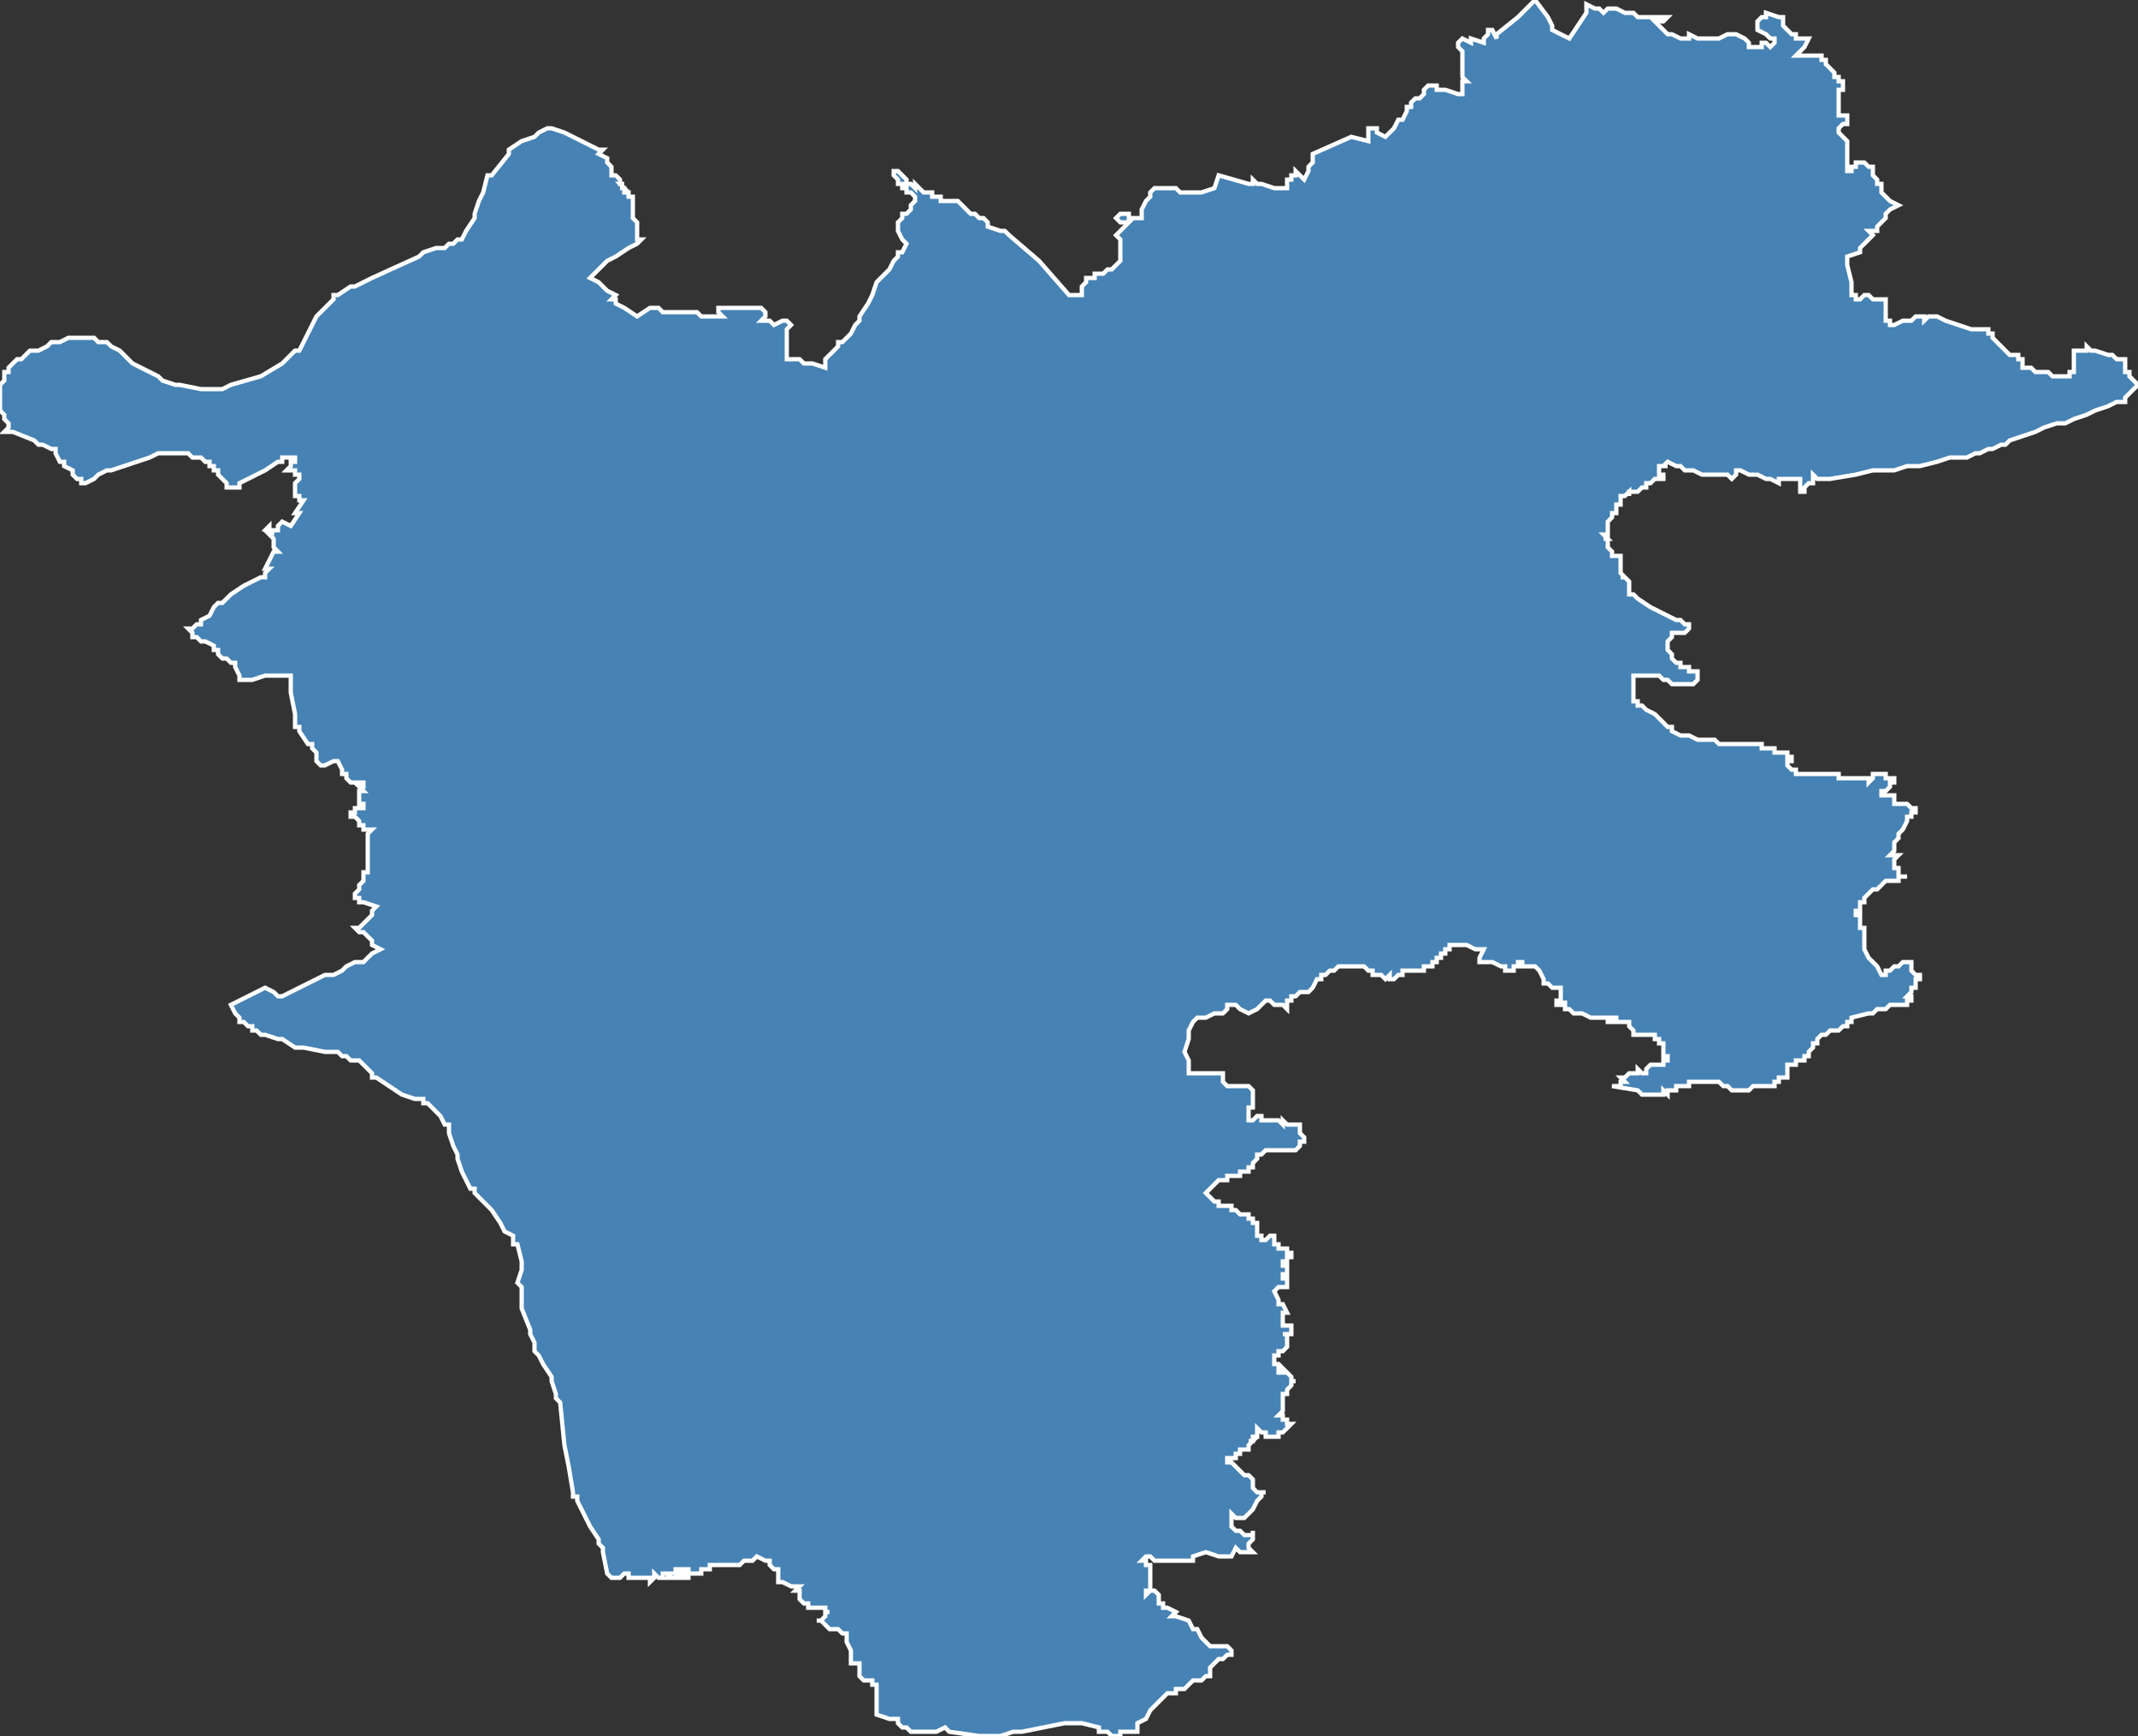 <?xml version="1.0" encoding="utf-8"?>
<svg version="1.1" id="svgmap" xmlns="http://www.w3.org/2000/svg" xmlns:xlink="http://www.w3.org/1999/xlink" x="0px" y="0px" width="100%" height="100%" viewBox="0 0 500 406">
<rect x="0" y="0" width="500" height="406" fill="#333333" stroke="none"/>
<polygon points="52,91 54,90 54,90 61,88 66,85 66,85 69,82 70,82 74,74 74,74 75,73 78,70 78,69 79,69 82,67 83,67 87,65 98,60 99,59 99,59 102,58 104,58 105,57 105,57 106,57 107,56 108,56 109,54 109,54 111,51 111,50 112,47 113,45 114,41 115,41 119,36 119,35 122,33 122,33 125,32 126,31 128,30 129,30 132,31 134,32 136,33 138,34 138,34 140,35 141,35 141,35 140,36 142,37 142,38 142,38 143,39 143,39 143,40 143,41 144,41 144,41 144,41 145,42 145,42 145,42 145,42 145,43 145,43 146,43 146,43 145,43 145,43 145,43 146,44 146,44 146,44 145,44 145,44 145,44 145,44 145,44 146,44 146,45 146,45 146,45 147,45 147,45 147,45 147,46 148,46 148,46 148,46 148,46 148,46 148,47 148,47 148,47 148,47 148,47 148,48 148,48 148,49 148,49 148,50 148,51 149,52 149,52 149,52 149,53 149,53 149,53 149,53 149,54 149,54 149,54 149,55 149,55 149,55 149,55 149,55 149,55 149,56 149,56 149,56 150,56 149,57 149,57 147,58 144,60 142,61 142,61 140,63 138,65 140,66 141,67 142,68 144,69 144,69 143,70 144,70 144,71 146,72 149,74 152,72 153,72 154,72 155,73 155,73 156,73 157,73 159,73 161,73 162,73 162,73 163,73 164,74 164,74 165,74 169,74 168,73 168,72 168,72 170,72 170,72 171,72 171,72 174,72 174,72 175,72 175,72 176,72 176,72 178,72 178,72 179,73 179,74 178,75 178,75 180,75 181,76 183,75 184,75 185,76 184,77 184,78 184,80 184,81 184,83 184,84 185,84 185,84 186,84 187,84 188,85 189,85 190,85 193,86 193,86 193,85 193,84 195,82 196,81 196,81 196,80 197,80 198,79 198,79 199,78 199,78 200,76 200,76 200,76 201,75 201,74 201,74 203,71 204,69 205,66 206,65 207,64 208,63 209,61 210,60 210,59 211,59 212,57 212,57 212,57 211,56 211,56 210,54 210,53 210,52 210,52 210,52 211,51 211,51 211,51 211,51 211,50 211,50 212,50 212,50 212,50 213,49 213,49 213,49 213,49 213,49 213,49 213,48 213,48 213,48 213,48 213,48 213,48 213,48 214,47 214,47 214,47 214,47 214,47 214,47 214,46 214,46 214,46 213,45 213,45 212,45 212,44 211,44 211,43 210,43 210,42 210,42 209,41 209,40 209,40 209,40 210,40 210,40 211,41 211,41 212,42 212,42 212,42 212,42 212,43 213,43 213,43 213,43 214,44 214,44 214,43 214,43 215,44 215,44 215,44 215,44 215,44 215,44 216,45 217,45 217,45 218,45 218,45 218,46 218,46 219,46 219,46 219,46 219,46 220,46 220,46 220,46 220,46 220,46 220,47 220,47 221,47 221,47 221,47 221,47 222,47 222,47 223,47 223,47 224,47 226,49 227,50 228,50 229,51 229,51 230,51 231,52 231,52 231,53 231,53 234,54 235,54 236,55 243,61 250,69 253,69 253,67 254,66 254,66 254,65 255,65 256,65 256,64 257,64 258,64 259,63 260,63 261,62 261,62 262,61 262,60 262,59 262,58 262,56 261,55 261,55 264,52 263,52 262,52 262,52 261,51 262,50 263,50 263,50 264,50 264,51 265,51 266,51 267,51 267,51 267,50 267,49 268,47 269,46 269,45 270,44 272,44 273,44 274,44 275,44 276,45 277,45 279,45 281,45 284,44 285,41 285,41 292,43 293,43 293,42 294,43 295,43 298,44 298,44 300,44 300,44 301,44 301,44 301,44 301,43 301,42 301,42 302,42 302,41 302,41 303,41 303,40 304,41 304,41 305,42 305,42 305,42 306,40 306,39 306,39 307,38 307,37 307,37 307,36 307,36 316,32 316,32 316,32 320,33 320,33 320,30 320,30 320,30 322,30 322,31 324,32 324,32 326,30 326,30 326,30 327,28 327,28 328,28 328,28 328,28 329,26 329,26 329,26 329,26 329,25 329,25 329,25 330,25 330,24 331,23 332,23 332,23 333,22 333,21 334,20 334,20 334,20 335,20 336,20 336,21 338,21 341,22 341,22 342,22 342,22 342,22 342,22 342,22 342,21 342,21 342,21 342,20 342,20 342,20 342,19 342,19 342,19 342,19 342,19 342,19 343,19 342,18 342,18 342,18 342,17 342,17 342,16 342,15 342,14 342,13 342,12 341,11 341,11 341,11 341,10 341,10 342,9 344,10 344,9 344,9 344,9 347,10 347,10 347,9 347,9 348,8 348,8 348,8 348,7 349,7 350,9 350,9 350,8 355,4 359,0 359,0 359,0 362,4 363,6 363,6 363,6 363,6 363,6 363,7 367,9 367,9 371,3 371,1 373,2 374,2 374,2 375,3 376,2 378,2 380,3 381,3 382,3 383,4 384,4 385,4 386,4 387,4 387,4 388,4 390,4 389,5 387,5 388,6 389,7 390,8 391,8 393,9 395,9 395,8 397,9 398,9 398,9 398,9 399,9 400,9 401,9 401,9 401,9 402,9 404,8 404,8 405,8 406,8 406,8 408,9 408,9 409,10 409,11 411,11 412,11 412,10 412,10 413,10 414,11 414,11 414,11 414,11 415,10 415,10 415,10 415,9 414,9 414,9 413,8 411,7 411,6 411,6 411,5 411,5 411,5 412,4 413,4 413,3 416,4 417,4 417,5 417,5 417,5 417,6 417,6 417,6 418,7 418,7 418,7 419,8 419,8 419,8 420,8 420,8 420,9 421,9 421,9 422,9 423,9 423,9 422,11 420,13 420,13 421,13 422,13 423,13 424,13 425,13 426,13 426,13 426,14 427,14 427,15 428,16 428,16 428,16 429,17 429,17 429,17 429,18 430,18 430,18 430,19 431,19 431,19 431,20 431,20 431,20 431,21 430,21 430,21 430,22 430,22 430,22 430,22 430,23 430,23 430,23 430,23 430,23 430,24 430,24 430,24 430,24 430,24 430,25 430,25 430,25 430,25 430,26 430,26 430,26 430,26 430,26 430,27 430,27 431,27 431,27 431,27 431,27 431,27 431,27 432,27 432,28 432,28 432,28 432,29 432,29 432,29 432,29 432,29 432,29 432,29 431,29 430,30 430,30 430,31 430,31 430,31 430,31 430,31 431,32 432,33 432,33 432,33 432,34 432,34 432,35 432,35 432,36 432,36 432,36 432,36 432,36 432,37 432,37 432,38 432,38 432,38 432,39 432,39 432,39 432,39 432,40 432,40 433,40 433,39 434,39 434,38 434,38 435,38 435,38 435,38 436,38 436,38 437,39 437,39 438,39 438,39 438,39 438,40 438,40 438,41 438,41 439,42 439,42 439,42 439,43 440,43 440,43 440,45 440,45 441,46 442,47 444,48 442,49 441,50 441,51 439,53 439,54 438,54 437,54 437,54 437,54 438,55 437,56 435,58 435,59 435,59 432,60 432,61 432,61 432,62 432,62 433,66 433,69 434,69 434,69 434,70 434,70 435,70 435,70 436,69 436,69 436,69 437,69 437,69 438,70 439,70 440,70 441,70 441,71 441,72 441,73 441,73 441,74 441,74 441,75 441,75 442,75 442,75 442,75 442,76 443,76 445,75 446,75 446,75 446,75 447,75 447,75 447,75 448,74 449,74 449,74 450,74 450,75 450,75 451,74 451,74 451,74 452,74 452,74 453,74 455,75 458,76 461,77 462,77 463,77 464,77 464,77 464,77 465,77 465,78 465,78 465,78 466,78 466,79 467,80 467,80 467,80 468,81 469,82 469,82 469,82 469,82 470,83 470,83 471,83 471,83 471,83 472,83 472,83 472,83 472,84 472,84 473,84 473,85 473,85 473,85 473,85 473,86 474,86 474,86 475,86 475,86 476,87 476,87 476,87 477,87 477,87 478,87 479,87 480,88 480,88 481,88 481,88 482,88 483,88 483,88 483,88 483,88 484,88 484,88 484,87 484,87 485,87 485,86 485,86 485,86 485,85 485,85 485,85 485,85 485,85 485,85 485,84 485,84 485,84 485,84 485,83 485,83 485,83 485,83 485,83 485,83 485,83 485,83 485,83 485,83 485,83 485,82 485,82 486,82 486,82 486,82 486,82 486,82 486,82 486,82 486,82 486,82 487,82 488,82 488,81 489,82 489,82 490,82 490,82 493,83 494,83 494,83 494,83 495,84 495,84 496,84 496,84 496,84 497,84 497,84 497,85 497,85 497,85 497,86 497,86 497,87 498,87 498,88 499,89 499,89 499,89 499,89 500,90 500,90 500,90 499,91 499,91 497,93 497,94 496,94 495,94 493,95 490,96 488,97 485,98 483,99 481,99 478,100 476,101 473,102 470,103 469,104 469,104 469,104 469,104 468,104 466,105 465,105 463,106 462,106 462,106 460,107 456,107 453,108 449,109 449,109 448,109 446,109 443,110 440,110 438,110 434,111 428,112 426,112 426,112 425,112 424,111 424,111 424,112 424,112 424,112 424,112 424,112 424,112 424,113 423,113 423,113 423,113 422,114 422,114 422,114 422,115 421,115 421,115 421,115 421,115 421,114 421,114 421,114 421,114 421,113 421,113 421,113 421,113 421,113 421,113 421,113 421,113 421,112 420,112 418,112 418,112 418,112 416,112 416,112 416,113 414,112 414,112 414,112 413,112 411,111 409,111 409,111 407,110 407,110 407,110 406,110 406,110 406,111 406,111 405,112 405,112 404,111 404,111 403,111 402,111 401,111 399,111 398,111 396,110 394,110 394,110 393,109 393,109 392,109 392,109 392,109 390,108 390,108 390,108 389,109 390,109 390,109 389,109 389,109 389,109 389,109 388,109 388,110 388,110 388,110 388,111 388,111 389,111 389,112 389,112 389,112 388,112 388,112 388,112 387,112 387,112 387,112 386,113 386,113 385,113 385,113 385,114 384,114 384,114 384,114 384,114 384,114 383,115 383,115 383,115 383,115 382,115 382,115 381,115 381,116 381,116 381,115 380,116 380,116 380,116 379,116 379,117 379,117 379,117 379,117 379,117 379,117 379,117 379,117 379,118 379,118 379,118 379,118 378,118 378,118 378,119 378,119 378,119 378,120 378,120 377,120 377,120 377,121 377,121 377,121 376,122 376,122 376,122 376,123 376,123 376,123 376,123 376,124 376,124 376,125 376,125 375,125 375,125 376,126 375,126 375,126 376,126 376,126 376,127 376,127 376,127 376,127 376,128 376,128 377,129 377,130 378,130 378,130 379,130 379,131 379,132 379,133 379,134 379,134 380,135 379,135 379,135 380,135 381,136 381,136 381,136 381,136 381,137 381,138 381,138 381,138 381,139 382,139 382,139 383,140 386,142 388,143 390,144 392,145 393,145 394,146 395,146 395,146 395,147 395,147 395,147 394,148 394,148 392,148 391,148 391,148 391,149 391,149 390,150 390,150 390,150 390,151 390,151 390,151 390,151 390,152 390,152 391,153 391,153 391,154 391,154 392,155 392,155 392,155 392,155 393,155 393,156 394,156 394,156 394,156 395,156 395,157 396,157 396,157 396,157 397,157 397,158 397,158 397,158 397,159 397,159 397,159 397,159 396,160 396,160 396,160 396,160 396,160 395,160 394,160 394,160 393,160 392,160 391,160 391,160 390,159 390,159 389,159 388,158 388,158 388,158 387,158 386,158 386,158 386,158 385,158 384,158 384,158 383,158 383,158 383,158 382,158 382,159 382,160 382,160 382,161 382,162 382,162 382,162 382,162 382,163 382,163 382,163 382,164 382,164 382,164 382,164 383,164 383,165 383,165 384,165 384,165 385,166 387,167 388,168 390,170 391,170 391,171 391,171 393,172 393,172 394,172 395,172 397,173 397,173 399,173 401,173 402,174 403,174 405,174 407,174 408,174 410,174 411,174 412,174 412,175 413,175 413,175 414,175 414,175 414,175 415,175 415,175 415,176 416,176 416,176 417,176 418,176 418,177 418,177 418,177 419,177 419,177 419,177 419,177 419,177 419,178 418,178 418,179 418,179 419,180 420,180 420,180 420,181 422,181 422,181 423,181 423,181 424,181 424,181 424,181 425,181 425,181 426,181 426,181 427,181 427,181 427,181 427,181 430,181 430,181 430,181 430,182 431,182 431,182 431,182 431,182 432,182 432,182 432,182 432,182 434,182 435,182 436,182 437,182 437,183 438,182 438,182 438,181 439,181 439,181 439,181 440,181 441,181 441,182 442,182 443,182 443,183 443,183 443,183 443,183 443,183 442,183 442,184 442,184 441,185 441,185 441,185 440,185 440,185 440,185 440,185 440,185 440,185 440,186 440,186 442,186 443,186 443,187 443,187 443,187 443,187 443,188 444,188 444,188 446,188 447,189 448,189 448,190 447,190 447,191 446,191 446,192 445,194 444,195 444,195 444,195 444,196 443,197 443,197 443,197 443,198 443,199 443,199 442,200 442,200 442,200 443,200 443,200 444,200 443,201 443,201 443,201 443,202 443,203 443,203 444,203 444,203 444,203 444,203 444,203 444,203 444,203 444,204 444,204 444,204 444,205 444,205 444,205 445,205 445,205 446,205 445,205 445,205 445,205 445,205 445,205 444,205 444,205 444,205 444,206 444,206 443,206 442,206 441,206 440,207 439,208 438,208 437,209 437,209 437,209 436,210 436,210 436,211 436,211 436,211 436,211 436,211 435,211 435,211 435,212 435,212 435,212 435,213 435,213 435,213 435,213 434,213 434,213 434,213 434,214 434,214 435,214 435,215 435,215 435,216 435,217 436,217 436,218 436,219 436,221 436,222 436,222 437,224 439,226 440,228 440,228 441,228 441,227 442,227 442,227 443,226 443,226 444,226 445,225 445,225 446,225 446,225 446,225 446,225 446,225 447,225 447,225 447,225 447,226 447,227 447,227 448,228 449,228 449,229 448,229 448,229 448,229 448,230 448,230 448,231 447,231 447,231 447,232 447,232 446,233 447,233 447,234 446,234 446,234 446,235 446,235 446,235 445,235 445,235 445,235 444,235 442,235 442,235 441,236 439,236 438,237 437,237 433,238 433,238 433,238 433,238 433,238 433,239 432,239 432,240 432,240 431,240 431,240 431,240 430,241 430,241 430,241 430,241 430,241 430,241 429,241 428,241 428,241 427,242 427,242 426,242 426,242 426,242 426,242 425,243 425,244 425,244 424,244 424,244 424,244 424,244 424,245 424,245 423,246 423,246 423,247 423,247 423,247 422,247 422,248 422,248 422,248 422,248 422,248 421,248 421,248 421,248 420,248 420,248 420,248 420,249 420,249 420,249 420,249 419,249 419,249 419,249 419,249 418,249 418,249 418,249 418,249 418,250 418,251 418,251 418,251 418,252 418,252 418,252 417,252 417,252 417,252 417,252 416,252 416,253 416,253 416,253 416,253 415,253 415,253 415,253 415,254 415,254 414,254 414,254 414,254 414,254 413,254 413,254 413,254 413,254 412,254 412,254 412,254 412,254 412,254 412,254 412,254 412,254 411,254 411,254 411,254 410,254 409,255 408,255 408,255 408,255 408,255 407,255 407,255 407,255 407,255 407,255 407,255 406,255 406,255 405,255 405,255 404,254 403,254 403,254 402,253 402,253 402,253 401,253 401,253 401,253 400,253 400,253 400,253 400,253 399,253 399,253 399,253 399,253 398,253 398,253 397,253 396,253 396,253 395,253 395,253 395,253 395,254 395,254 394,254 394,254 394,254 394,254 394,254 394,254 394,254 394,254 393,254 393,254 393,254 393,254 393,254 392,254 392,254 392,254 392,255 391,255 391,255 391,255 391,255 390,255 390,255 390,255 390,256 390,256 390,256 389,255 389,255 389,256 389,256 388,256 388,256 387,256 387,256 386,256 386,256 386,256 385,256 384,256 384,256 383,255 377,254 377,254 377,254 378,254 378,254 378,254 378,254 378,254 379,254 379,254 379,254 379,253 379,253 380,253 380,253 379,252 379,252 380,252 380,252 380,252 381,251 381,251 381,251 383,251 383,251 383,251 383,251 383,251 383,251 383,251 383,251 383,250 383,250 383,250 383,250 384,251 385,251 385,251 385,251 385,251 385,250 385,250 385,250 386,249 386,249 386,249 387,249 387,249 387,249 388,249 388,249 388,249 388,249 388,249 389,249 389,249 389,248 389,248 390,248 390,248 390,248 390,247 390,247 390,247 389,247 389,247 389,247 389,247 389,246 389,246 389,246 389,246 389,245 389,245 389,245 389,244 388,244 388,244 388,243 388,243 387,243 387,243 387,242 387,242 386,242 386,242 386,242 385,242 385,242 384,242 384,242 384,242 383,242 383,242 382,242 382,242 382,242 382,242 382,241 382,241 382,241 382,241 382,241 382,241 381,240 381,240 381,240 381,240 381,240 381,239 380,239 380,239 378,239 378,238 377,238 377,239 377,239 377,239 376,239 376,238 375,238 374,238 373,238 372,238 370,237 370,237 369,237 368,237 368,237 367,236 367,236 367,236 367,236 367,236 367,236 366,236 366,236 366,235 366,235 366,235 366,234 366,235 365,235 365,235 365,235 364,235 364,235 364,234 364,234 365,234 365,233 365,233 365,232 365,232 365,232 365,232 365,231 365,231 365,231 365,231 365,231 365,231 364,231 364,231 364,231 363,231 362,230 362,230 361,230 361,230 361,230 361,229 361,229 361,229 361,229 361,229 361,229 360,227 360,227 359,226 359,226 358,226 358,226 357,226 357,226 357,226 357,226 356,226 356,226 356,225 356,225 355,225 355,225 355,225 355,226 354,226 354,226 354,226 354,226 354,227 353,227 352,227 352,227 352,226 352,226 351,226 349,225 348,225 347,225 347,225 347,225 346,225 346,224 346,224 347,222 347,222 347,222 346,222 345,222 345,222 343,221 342,221 342,221 341,221 339,221 339,222 339,222 339,222 339,222 338,222 338,222 338,222 338,222 338,223 337,223 337,223 337,223 337,223 337,224 337,224 337,224 337,224 336,224 336,224 336,225 336,225 336,225 336,225 336,225 336,225 335,225 335,226 335,226 335,226 335,226 334,226 334,226 333,226 333,226 333,227 333,227 333,227 333,227 332,227 332,227 331,227 331,227 331,227 331,227 331,227 331,227 330,227 330,227 330,227 329,227 329,227 329,227 328,227 328,227 328,227 328,227 328,227 328,228 327,228 327,228 326,229 326,229 325,229 325,229 325,229 325,229 325,228 324,229 324,229 324,229 324,229 323,228 323,228 322,228 321,228 321,227 320,227 320,227 320,227 319,226 318,226 318,226 318,226 317,226 316,226 315,226 315,226 315,226 314,226 314,226 314,226 314,226 313,226 313,226 312,227 311,227 310,228 309,228 309,229 308,229 307,231 307,231 306,232 306,232 305,232 304,232 304,232 303,233 303,233 303,233 302,233 302,234 301,234 301,236 300,235 300,235 298,235 298,235 297,234 296,234 294,236 292,237 290,236 289,235 289,235 288,235 287,235 287,236 286,237 286,237 284,237 282,238 282,238 280,238 280,238 279,239 278,241 278,243 277,246 277,246 278,248 278,250 278,251 278,251 278,251 279,251 280,251 280,251 281,251 281,251 281,251 281,251 282,251 284,251 286,251 286,251 286,252 286,253 286,253 287,254 287,254 287,254 287,254 288,254 290,254 290,254 290,254 290,254 290,254 291,254 291,254 292,254 292,254 292,254 292,254 293,255 293,255 293,256 293,256 293,256 293,257 293,257 293,257 293,258 293,258 293,258 293,258 293,258 293,258 293,258 293,258 293,259 293,259 292,259 292,260 292,260 292,260 292,260 292,260 292,260 292,261 292,261 292,261 292,261 292,261 292,261 292,261 292,262 293,262 293,262 293,262 293,262 294,261 294,261 294,261 294,261 294,261 295,261 295,262 296,262 296,262 296,262 297,262 299,262 300,263 300,263 300,263 300,262 300,262 300,262 301,263 301,263 302,263 302,263 303,263 303,263 304,263 304,263 304,263 304,264 304,264 304,264 304,265 304,265 304,265 304,265 304,265 304,265 305,266 305,266 305,266 305,266 305,267 305,267 305,267 305,267 305,267 304,267 304,268 304,268 304,268 304,268 304,268 304,268 304,268 303,269 302,269 302,269 301,269 301,269 301,269 300,269 300,269 299,269 299,269 298,269 297,269 297,269 297,269 297,269 297,269 297,269 297,269 296,269 296,269 296,269 296,269 296,269 295,270 295,270 295,270 295,270 294,270 294,271 293,272 293,272 293,272 293,272 293,272 293,272 293,273 293,273 292,273 292,273 292,273 292,273 292,273 292,273 292,273 292,274 292,274 292,274 292,274 291,274 290,274 290,274 290,274 290,274 290,275 290,275 290,275 290,275 290,275 289,275 289,275 289,275 289,275 288,275 288,275 288,275 287,275 287,276 287,276 287,276 286,276 286,276 286,276 286,276 286,276 285,276 285,276 285,276 285,276 285,276 284,277 284,277 284,277 284,277 283,278 283,278 283,278 283,278 283,278 282,279 282,279 282,279 282,279 282,279 284,281 284,281 284,281 284,281 285,281 285,282 287,282 287,282 287,282 288,282 288,282 288,283 288,283 288,283 288,283 288,283 289,283 289,283 289,283 290,284 291,284 291,284 292,284 292,285 293,285 293,285 293,286 293,286 294,286 294,287 294,287 294,288 294,289 294,289 295,289 295,290 295,290 296,290 297,289 297,289 297,289 297,289 298,289 298,289 298,289 298,290 298,290 298,290 298,291 298,291 299,291 299,292 299,292 300,292 300,292 301,292 301,292 301,293 301,293 301,293 301,293 302,293 302,293 302,293 302,294 301,294 301,294 301,294 301,294 301,294 301,295 301,295 301,295 301,295 301,295 301,295 301,295 301,295 300,295 300,296 300,296 300,296 301,296 301,296 301,296 301,296 301,296 301,296 301,296 301,296 301,296 301,296 301,296 301,297 301,297 301,297 301,297 301,298 300,298 300,298 300,299 300,299 300,299 300,299 300,299 300,299 301,299 301,299 301,299 301,299 301,299 301,299 301,299 301,300 301,301 301,301 301,301 301,301 301,301 301,301 300,301 300,301 300,301 299,301 299,301 298,302 298,302 299,304 299,304 299,305 299,305 300,305 301,307 300,307 300,308 300,308 300,308 300,308 300,308 300,308 300,309 300,309 300,309 300,309 300,309 300,309 300,310 300,310 300,310 300,310 300,310 301,310 301,310 301,310 301,310 302,310 302,310 302,310 302,311 302,311 302,311 302,312 302,312 301,312 301,312 300,312 300,312 300,312 300,312 301,312 301,312 301,313 301,313 301,313 301,314 301,314 301,314 301,314 301,314 301,315 301,315 301,315 300,316 299,316 299,317 298,317 298,317 298,317 298,318 298,319 299,319 300,320 299,320 299,320 299,320 299,320 299,320 299,320 299,320 299,321 299,321 301,321 301,321 302,322 302,322 302,322 302,322 302,322 302,322 302,322 302,322 302,323 302,323 302,323 302,323 302,323 302,323 302,323 302,323 302,323 303,323 302,323 302,323 302,324 302,324 302,324 302,324 302,324 302,324 302,324 301,325 301,326 300,326 300,326 300,326 300,326 300,326 300,326 300,326 300,326 300,326 300,326 300,326 300,326 300,327 300,327 300,327 300,327 300,327 300,328 300,328 300,328 300,328 300,329 300,329 300,329 300,330 300,330 300,330 300,330 300,330 300,330 299,331 299,331 299,331 299,331 299,331 299,331 300,331 300,331 300,332 300,332 300,332 301,332 301,332 301,332 301,332 301,333 302,333 302,333 302,333 301,334 301,334 301,334 301,334 301,334 300,335 300,335 299,335 299,336 299,336 299,336 299,336 298,336 298,336 298,336 298,336 297,336 297,336 297,336 297,336 297,336 297,336 297,336 296,336 296,336 296,336 296,336 296,335 295,335 295,335 295,335 295,335 295,335 294,334 294,334 294,334 294,334 294,335 294,335 294,335 294,335 294,336 294,336 293,336 293,336 293,337 293,337 293,337 293,337 293,337 293,337 293,337 293,337 292,337 292,337 292,337 292,337 292,337 293,337 293,337 293,337 292,338 292,338 292,338 292,338 292,338 292,338 292,338 292,338 292,338 292,339 291,339 291,339 290,339 290,339 290,340 290,340 289,340 289,341 289,341 289,341 288,341 288,341 287,341 287,341 287,342 287,342 287,342 288,342 288,342 290,344 291,345 291,345 291,345 292,345 292,345 293,346 293,346 293,347 293,347 293,347 293,347 293,347 293,347 293,348 293,348 294,349 295,349 295,349 296,349 295,349 295,349 295,349 295,349 295,350 295,350 294,351 294,351 293,353 292,354 291,355 289,355 288,354 288,356 288,357 288,357 288,357 289,358 290,358 291,359 292,359 293,359 293,359 293,358 293,359 293,359 293,360 292,361 292,362 292,362 293,363 293,363 293,363 293,363 292,363 291,363 290,363 289,362 288,364 286,364 285,364 282,363 279,364 279,365 277,365 276,365 276,365 275,365 275,365 275,365 274,365 274,365 274,365 271,365 270,365 269,364 269,364 269,364 268,364 267,365 268,365 268,366 268,366 269,366 269,366 269,366 269,367 269,368 269,368 269,368 269,368 269,369 269,369 269,370 269,370 269,370 269,370 269,370 269,370 269,370 269,370 269,370 269,370 269,371 269,371 269,372 269,372 268,372 268,372 268,373 269,372 270,372 270,372 271,373 271,373 271,373 271,374 271,374 271,375 271,375 272,375 272,376 272,376 272,376 273,376 275,377 275,377 274,378 274,378 275,378 275,378 275,378 275,378 278,379 279,381 279,381 280,381 281,383 283,385 285,385 287,385 287,385 287,385 288,386 288,387 287,387 287,387 286,388 285,388 285,388 284,389 284,389 283,390 283,391 283,391 283,392 283,392 282,392 282,392 282,392 281,393 279,393 279,393 279,393 279,393 278,394 278,394 278,394 278,394 278,394 277,395 276,395 276,395 276,395 275,395 275,396 274,396 273,396 273,396 272,397 271,398 271,398 271,398 271,398 270,399 270,399 269,400 269,400 268,402 268,402 266,403 266,403 266,404 266,405 266,405 265,405 264,405 263,405 263,405 263,405 263,405 262,405 262,406 262,406 262,406 261,406 261,406 260,406 260,406 259,405 257,405 257,405 257,404 257,404 257,404 253,403 253,403 252,403 251,403 251,403 251,403 249,403 239,405 237,405 234,406 233,406 232,406 231,406 230,406 230,406 229,406 222,405 221,404 219,405 216,405 213,405 213,405 212,404 212,404 211,404 210,403 210,402 210,402 209,402 208,402 205,401 205,400 205,400 205,399 205,398 205,396 205,394 205,394 204,394 204,393 203,393 203,393 202,393 202,393 201,392 201,392 201,391 201,391 201,391 201,389 200,389 199,389 199,388 199,387 199,387 199,386 198,384 198,383 198,382 197,382 197,382 197,382 197,382 196,381 195,381 194,381 193,380 192,379 191,379 192,379 193,378 193,377 194,377 193,377 193,376 191,376 189,376 189,376 189,375 188,375 187,374 187,374 187,374 187,373 187,373 187,373 187,372 187,372 186,372 186,372 186,372 187,371 187,371 187,371 186,371 186,371 185,371 185,371 183,370 183,370 182,370 182,370 182,369 182,369 182,369 182,368 182,368 182,367 182,367 182,367 181,367 182,367 181,367 180,366 180,365 179,365 177,364 176,365 175,365 174,365 174,365 173,366 172,366 170,366 167,366 166,366 166,367 165,367 165,367 165,367 165,367 165,367 165,367 164,367 164,367 164,367 164,367 164,367 164,367 164,368 164,368 164,368 164,368 163,368 163,368 163,368 163,368 162,368 161,368 161,368 161,368 161,367 160,367 160,367 160,367 160,367 160,368 160,368 160,368 161,368 161,368 161,368 161,368 161,368 161,369 160,369 159,369 159,369 159,369 159,369 159,369 159,368 159,368 159,367 159,367 159,367 159,367 158,367 158,367 158,368 158,368 158,368 158,368 158,369 158,369 157,369 157,369 156,369 156,369 156,369 156,369 157,368 157,368 157,368 156,368 155,368 155,368 155,368 155,369 155,369 155,369 155,369 155,369 155,369 154,369 154,369 154,369 154,369 153,368 153,368 153,368 153,368 153,368 153,368 153,368 153,369 153,369 153,369 153,369 152,370 152,370 152,370 152,370 152,369 151,369 151,369 151,369 151,369 150,369 149,369 149,369 148,369 148,369 148,369 147,369 147,369 147,369 147,369 147,368 147,368 147,368 147,368 147,368 147,368 146,368 145,369 145,369 144,369 143,369 142,368 141,363 141,362 140,361 140,360 138,357 135,351 135,350 134,350 134,349 134,349 134,349 133,343 132,338 131,328 130,327 130,326 129,323 129,322 127,319 126,317 125,316 125,315 125,314 124,312 124,311 122,306 122,304 122,303 122,302 122,301 121,300 122,297 122,297 122,295 122,295 122,295 121,291 120,291 120,290 120,290 120,289 118,288 117,286 115,283 114,282 113,281 111,279 111,278 110,278 109,276 109,276 109,276 108,274 107,271 107,270 106,268 105,265 105,264 105,263 104,263 103,261 102,260 102,260 101,259 100,258 99,258 99,257 98,257 97,257 94,256 94,256 91,254 88,252 87,252 87,251 85,249 85,249 84,248 83,248 83,248 82,248 81,247 80,247 79,246 79,246 77,246 76,246 71,245 69,245 66,243 65,243 62,242 61,242 60,241 60,241 59,241 59,240 58,240 58,240 57,239 56,239 56,238 55,237 55,237 54,235 54,235 56,234 62,231 62,231 64,232 65,233 65,233 66,233 66,233 66,233 76,228 78,228 80,227 81,226 83,225 85,225 85,225 86,224 87,223 89,222 89,222 87,221 87,221 87,221 87,220 87,220 87,220 85,218 85,218 85,218 84,218 83,217 83,217 84,217 84,217 85,216 86,215 86,215 86,215 87,214 87,213 88,212 88,212 88,212 85,211 84,211 84,211 84,211 84,211 84,211 84,210 84,210 84,210 83,210 83,210 83,209 83,209 84,208 84,207 85,206 85,204 85,204 85,204 86,204 86,202 86,202 86,200 86,199 86,198 86,197 86,197 86,197 86,197 86,197 86,197 86,197 86,197 86,197 86,196 86,195 86,195 87,194 87,194 86,194 85,194 85,193 85,193 85,193 85,193 85,193 84,193 84,193 84,193 84,192 84,192 83,191 82,191 82,190 82,190 82,190 83,190 83,190 83,190 83,189 84,189 85,189 85,189 85,189 85,189 85,188 84,188 84,188 84,187 84,186 84,185 84,185 85,185 85,185 85,185 85,185 85,185 85,185 85,185 85,185 85,185 84,184 84,184 84,184 85,184 85,183 85,183 85,183 85,183 85,183 85,183 84,183 83,183 82,183 82,183 81,182 81,181 80,181 80,180 80,180 79,178 79,178 78,178 76,179 75,179 75,179 75,179 75,179 75,179 75,179 75,179 74,178 74,176 74,176 74,176 74,176 74,176 73,175 73,174 72,174 70,171 70,170 69,170 69,170 69,170 69,170 69,169 69,169 69,169 69,169 69,168 69,167 68,162 68,159 68,158 65,158 64,158 63,158 62,158 59,159 56,159 56,159 56,158 55,156 55,156 55,156 55,156 55,156 55,155 55,155 54,155 54,155 54,155 53,154 52,154 51,153 51,153 51,152 50,152 50,151 50,151 50,151 50,151 48,150 47,150 46,149 46,149 45,149 45,148 45,148 44,147 44,147 44,147 45,147 45,147 46,146 47,146 47,145 49,144 50,142 50,142 50,142 51,141 51,141 52,141 53,140 54,139 57,137 57,137 57,137 57,137 57,137 57,137 57,137 57,137 59,136 61,135 62,135 62,134 63,133 63,133 62,133 62,133 62,133 64,129 65,129 65,129 65,129 65,129 64,128 64,127 64,127 64,127 64,126 64,126 64,126 63,125 63,125 63,125 64,125 64,125 62,124 62,124 62,124 63,123 63,124 64,124 65,124 65,124 65,124 65,123 66,122 66,122 66,122 68,123 68,123 68,123 68,123 68,123 70,120 70,120 69,120 69,120 69,120 71,117 71,117 70,117 70,117 70,116 70,116 70,116 69,116 69,116 69,115 69,115 69,115 69,115 69,113 70,112 70,112 70,111 70,111 69,111 69,111 69,110 69,110 67,110 67,110 67,110 68,109 68,108 69,108 69,107 68,107 68,107 66,107 66,108 66,108 65,108 65,108 65,108 62,110 62,110 58,112 56,113 56,114 56,114 54,114 54,114 53,114 53,113 53,113 52,112 52,112 51,111 51,111 51,110 51,110 50,110 50,110 50,110 50,109 49,109 49,108 49,108 48,108 48,108 48,108 47,107 45,107 44,106 42,106 42,106 40,106 39,106 38,106 37,106 37,106 37,106 37,106 37,106 37,106 35,107 32,108 29,109 26,110 25,110 23,111 22,112 20,113 19,113 19,113 19,112 18,112 18,112 17,111 17,111 17,111 17,110 17,110 17,110 17,110 15,109 15,108 15,108 14,108 13,106 13,106 13,106 13,105 12,105 12,105 12,105 10,104 10,104 10,104 9,104 9,104 8,103 3,101 3,101 1,101 2,100 2,100 2,99 2,99 1,98 1,98 1,98 1,97 0,96 0,95 0,94 0,94 0,92 0,91 0,91 0,90 0,90 1,89 1,88 1,87 2,87 2,86 3,85 4,84 5,84 7,82 9,82 11,81 12,80 13,80 14,80 16,79 17,79 19,79 19,79 20,79 22,79 23,80 23,80 25,80 25,80 26,81 26,81 28,82 30,84 31,85 35,87 37,88 38,89 38,89 41,90 42,90 47,91 47,91 51,91 52,91 52,91" id="7124" class="canton" fill="steelblue" stroke-width="1" stroke="white" geotype="canton" geoname="Ouroux-sur-Saône" code_insee="7124" code_departement="71" nom_departement="Saône-et-Loire" code_region="27" nom_region="Bourgogne-Franche-Comté"/></svg>